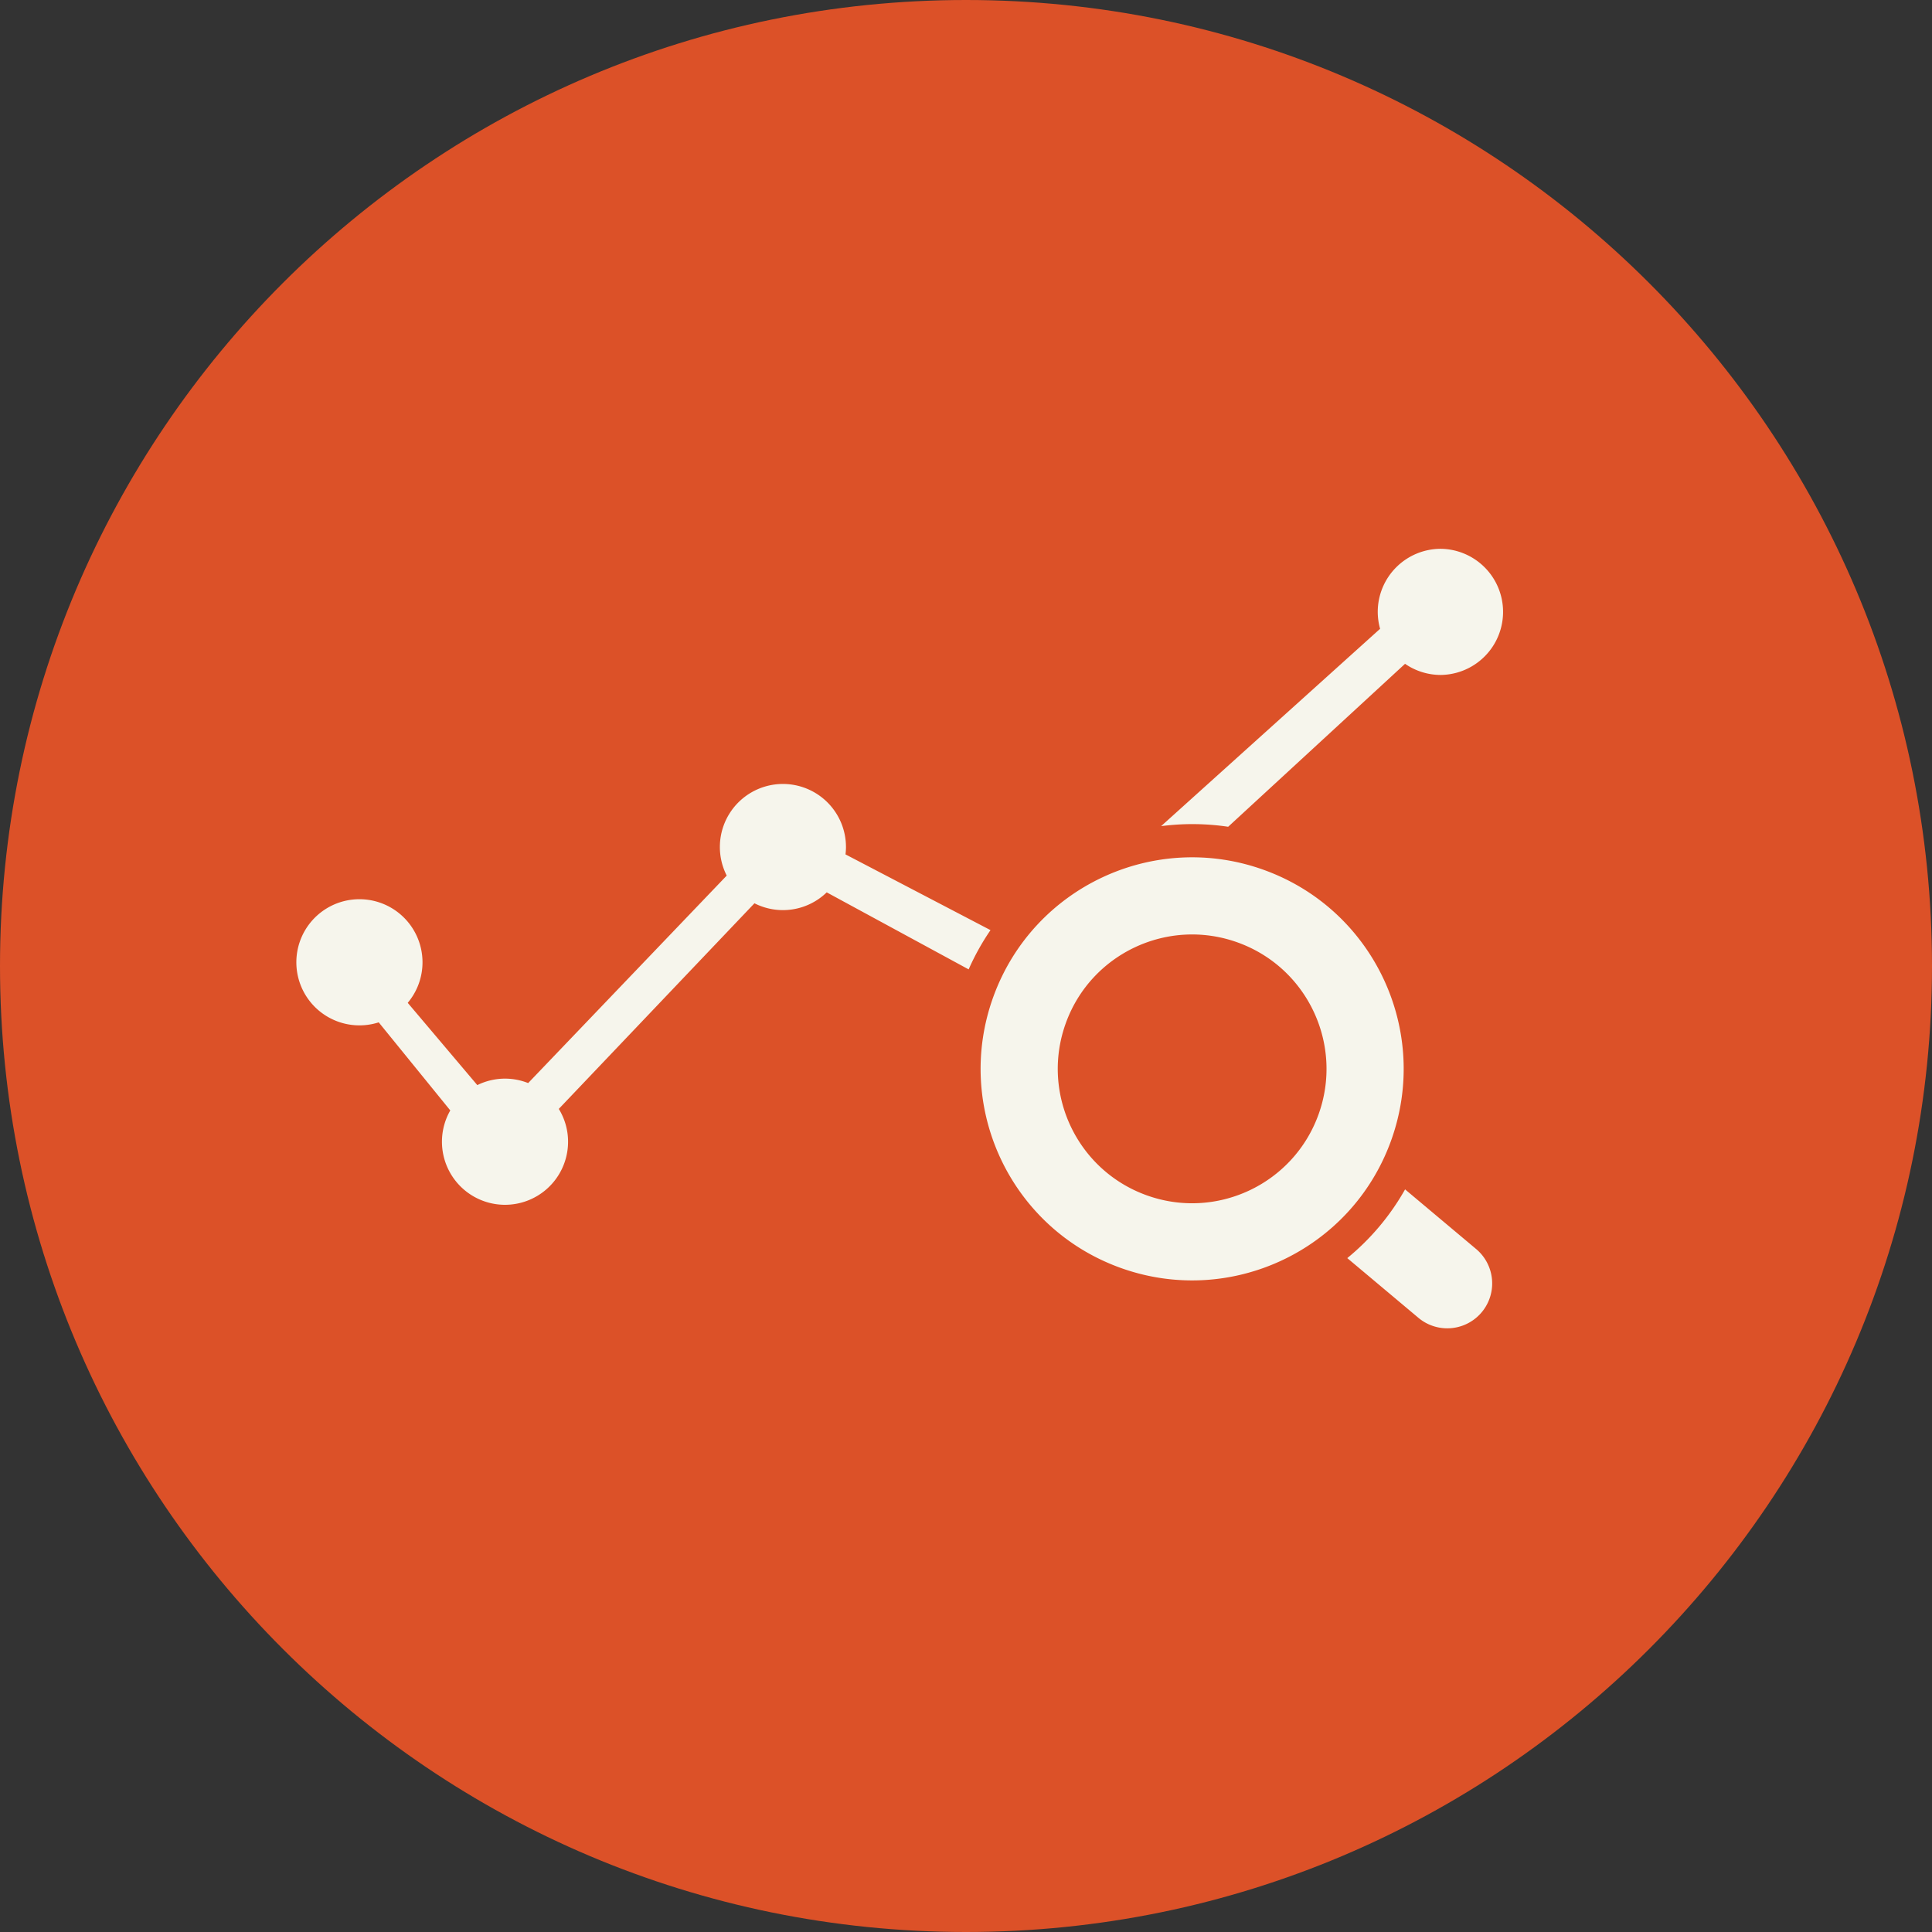 <svg xmlns="http://www.w3.org/2000/svg" width="176" height="176"><rect width="100%" height="100%" fill="#333333" stroke="none"/><path fill-rule="evenodd" fill="#DC5128" d="M88 0c48.601 0 88 39.399 88 88s-39.399 88-88 88S0 136.601 0 88 39.399 0 88 0z"/><path fill-rule="evenodd" fill="#F6F5EC" d="M131.255 61.486a5.723 5.723 0 0 1-3.259-1.015l-16.114 14.845a22.099 22.099 0 0 0-6.108-.057l19.95-17.978a5.709 5.709 0 0 1-.215-1.539 5.747 5.747 0 0 1 5.746-5.747 5.746 5.746 0 0 1 0 11.491zm-16.065 17.78c10 3.64 15.154 14.693 11.514 24.695-3.64 9.999-14.692 15.154-24.693 11.514-9.998-3.639-15.152-14.693-11.513-24.692 3.641-10.003 14.694-15.156 24.692-11.517zM97.1 93.185c-2.31 6.352.963 13.375 7.314 15.687 6.351 2.314 13.377-.963 15.688-7.314 2.31-6.355-.963-13.376-7.315-15.689-6.351-2.313-13.377.963-15.687 7.316zm-8.859-4.877l-12.929-7.017a5.725 5.725 0 0 1-6.583.996l-17.824 18.731c.532.871.844 1.892.844 2.987a5.744 5.744 0 1 1-10.729-2.849l-6.52-8.023a5.746 5.746 0 1 1 3.989-5.472 5.725 5.725 0 0 1-1.346 3.694l6.339 7.495a5.71 5.71 0 0 1 2.523-.59c.746 0 1.456.147 2.109.405l18.088-18.901a5.744 5.744 0 0 1 5.117-8.347 5.746 5.746 0 0 1 5.747 5.745c0 .227-.017.451-.043.671l13.209 6.899a22.197 22.197 0 0 0-1.991 3.576zm46.231 25.475a4.09 4.09 0 1 1-5.258 6.267l-6.481-5.439a22.13 22.13 0 0 0 5.266-6.261l6.473 5.433z"/></svg>